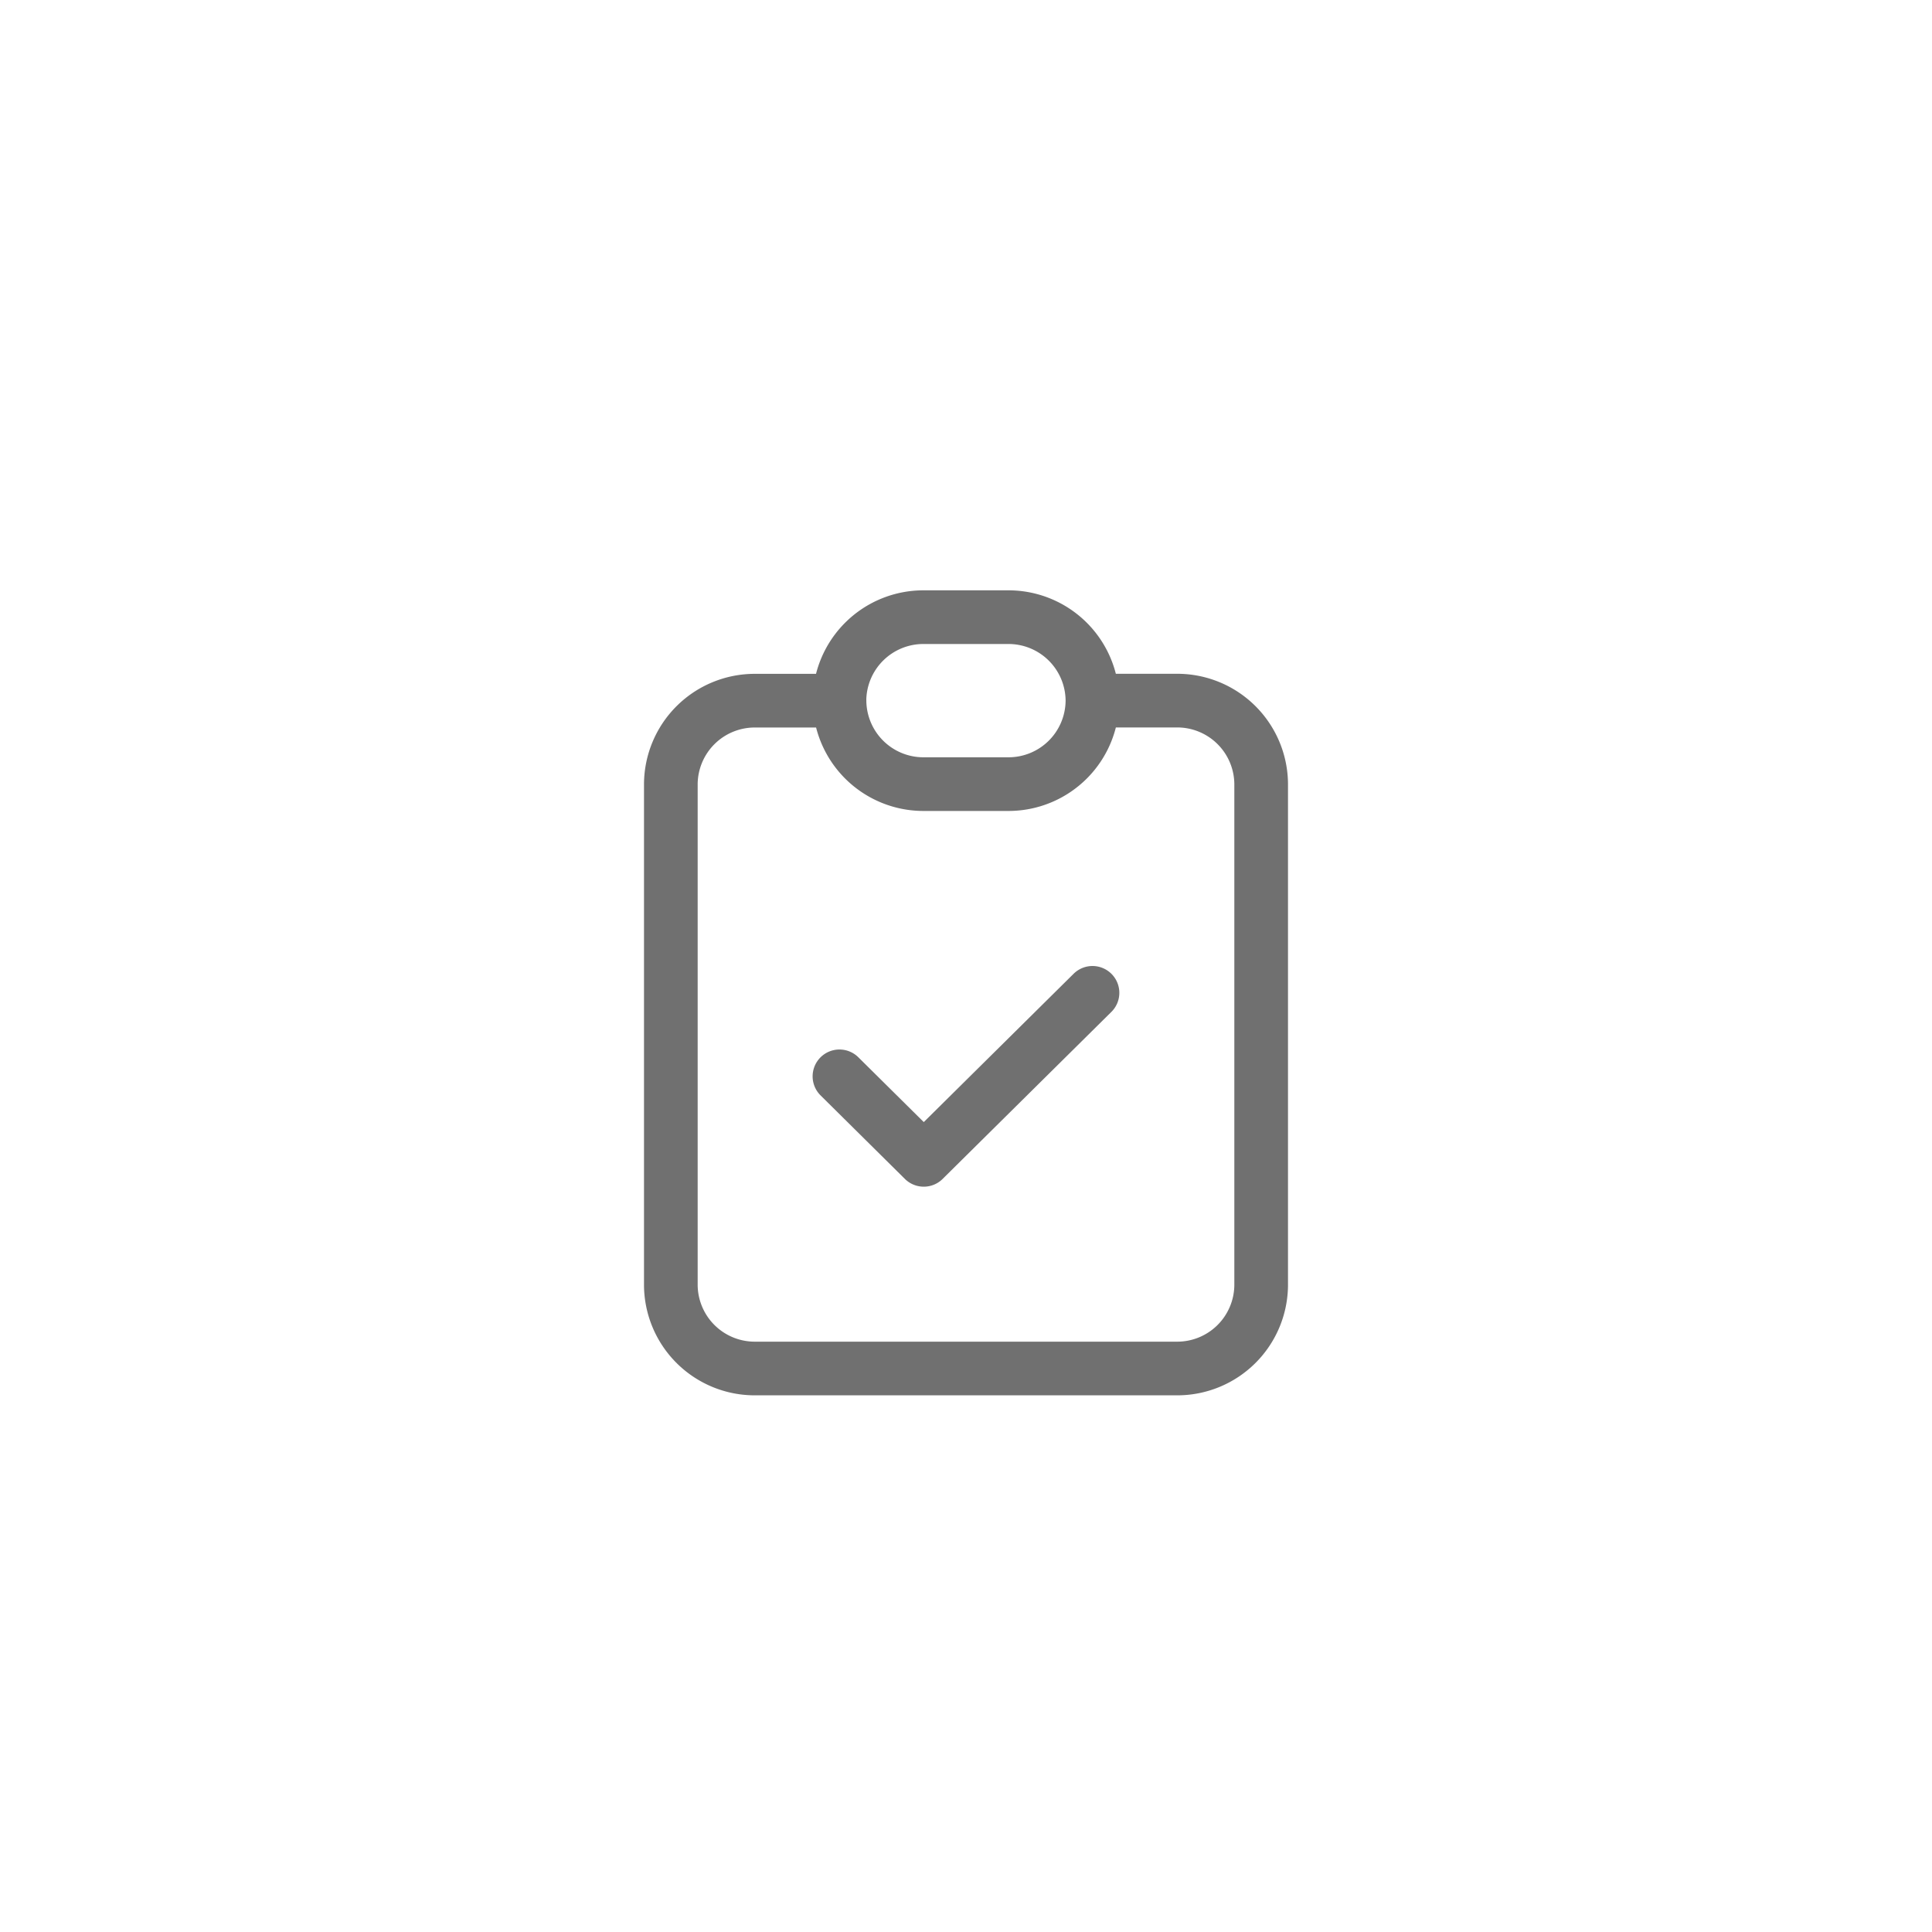 <svg xmlns="http://www.w3.org/2000/svg" width="36" height="36" viewBox="0 0 36 36">
  <g id="Group_22697" data-name="Group 22697" transform="translate(-24 -229)">
    <g id="Rectangle_6113" data-name="Rectangle 6113" transform="translate(24 229)" fill="#f2f3f7" stroke="#d7d8df" stroke-width="1" opacity="0">
      <rect width="36" height="36" rx="6" stroke="none"/>
      <rect x="0.5" y="0.5" width="35" height="35" rx="5.5" fill="none"/>
    </g>
    <path id="Path_16636" data-name="Path 16636" d="M8.143,4.556H6.571A1.564,1.564,0,0,0,5,6.111v9.333A1.564,1.564,0,0,0,6.571,17h7.857A1.564,1.564,0,0,0,16,15.444V6.111a1.564,1.564,0,0,0-1.571-1.556H12.857m-4.714,0A1.564,1.564,0,0,0,9.714,6.111h1.571a1.564,1.564,0,0,0,1.571-1.556m-4.714,0A1.564,1.564,0,0,1,9.714,3h1.571a1.564,1.564,0,0,1,1.571,1.556m-4.714,7,1.571,1.556L12.857,10" transform="translate(31.5 237.5)" fill="none" stroke="#707070" stroke-linecap="round" stroke-linejoin="round" stroke-width="1"/>
  </g>
</svg>
